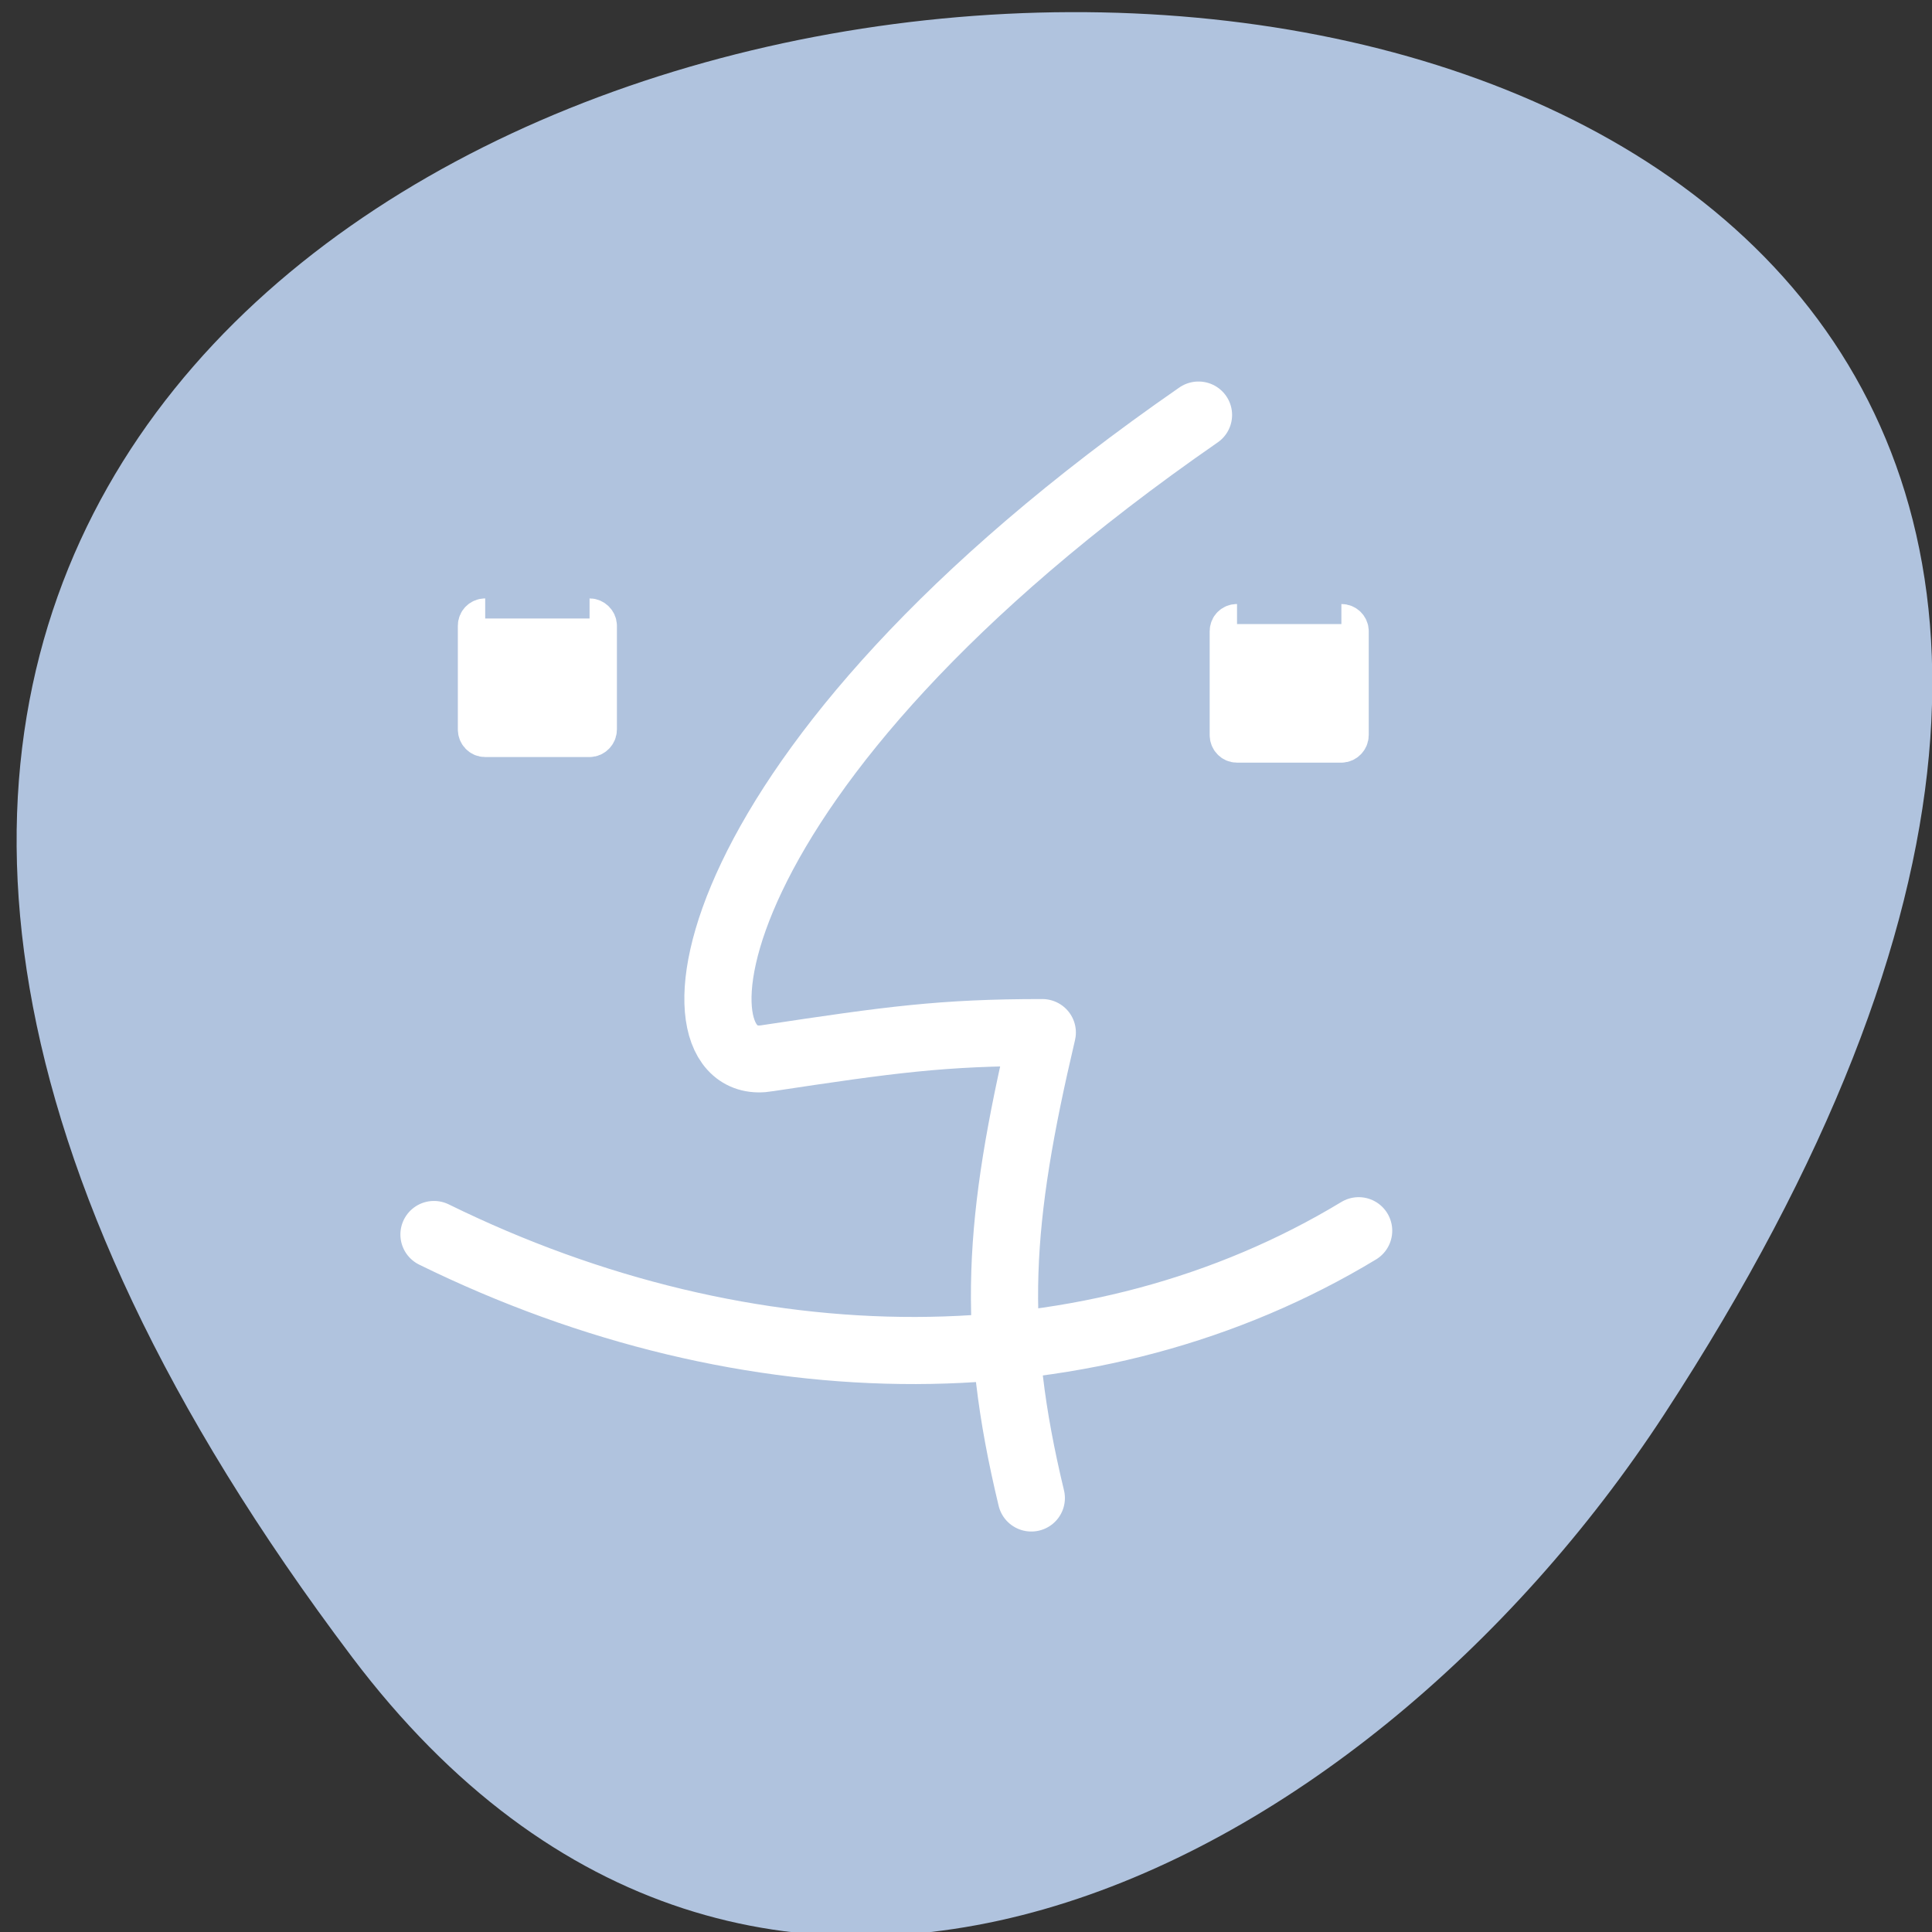 <svg xmlns="http://www.w3.org/2000/svg" viewBox="0 0 22 22"><rect x="0" y="0" width="22" height="22" fill="#333333" stroke="none"/><path d="m 4.01 18.871 c -17.199 -22.797 30.13 -26.04 14.941 -2.766 c -3.465 5.305 -10.387 8.801 -14.941 2.766" fill="#b0c3de"/><g stroke="#fff" stroke-linejoin="round"><g fill="none" stroke-linecap="round"><path d="m 6.83 42.37 c 14.372 7.06 30.12 7.088 42.12 -0.172" transform="matrix(0.25 0 0 0.25 3.234 3.465)" stroke-width="3.057"/><path d="m 47.33 3.501 c -24.835 17.276 -25.916 32.2 -20.876 31.3 c 5.938 -0.9 8.45 -1.249 13.307 -1.249 c -2.146 9.163 -2.512 14.394 -0.532 22.657" transform="matrix(0.235 0 0 0.234 2.525 3.906)" stroke-width="3.255"/></g><g fill="#fff" fill-rule="evenodd" stroke-width="1.953"><path d="m 7.549 9.08 c -0.2 0 -0.349 0.167 -0.349 0.35 v 5.05 c 0 0.2 0.15 0.367 0.349 0.367 h 5.057 c 0.183 0 0.349 -0.167 0.349 -0.367 v -5.05 c 0 -0.183 -0.166 -0.35 -0.349 -0.35" transform="matrix(0.235 0 0 0.234 3.751 4.918)"/><path d="m 46.533 14.13 c -0.2 0 -0.349 0.15 -0.349 0.35 v 5.05 c 0 0.2 0.15 0.367 0.349 0.367 h 5.057 c 0.183 0 0.349 -0.167 0.349 -0.367 v -5.05 c 0 -0.2 -0.166 -0.35 -0.349 -0.35" transform="matrix(0.235 0 0 0.234 3.151 3.8)"/></g></g></svg>
